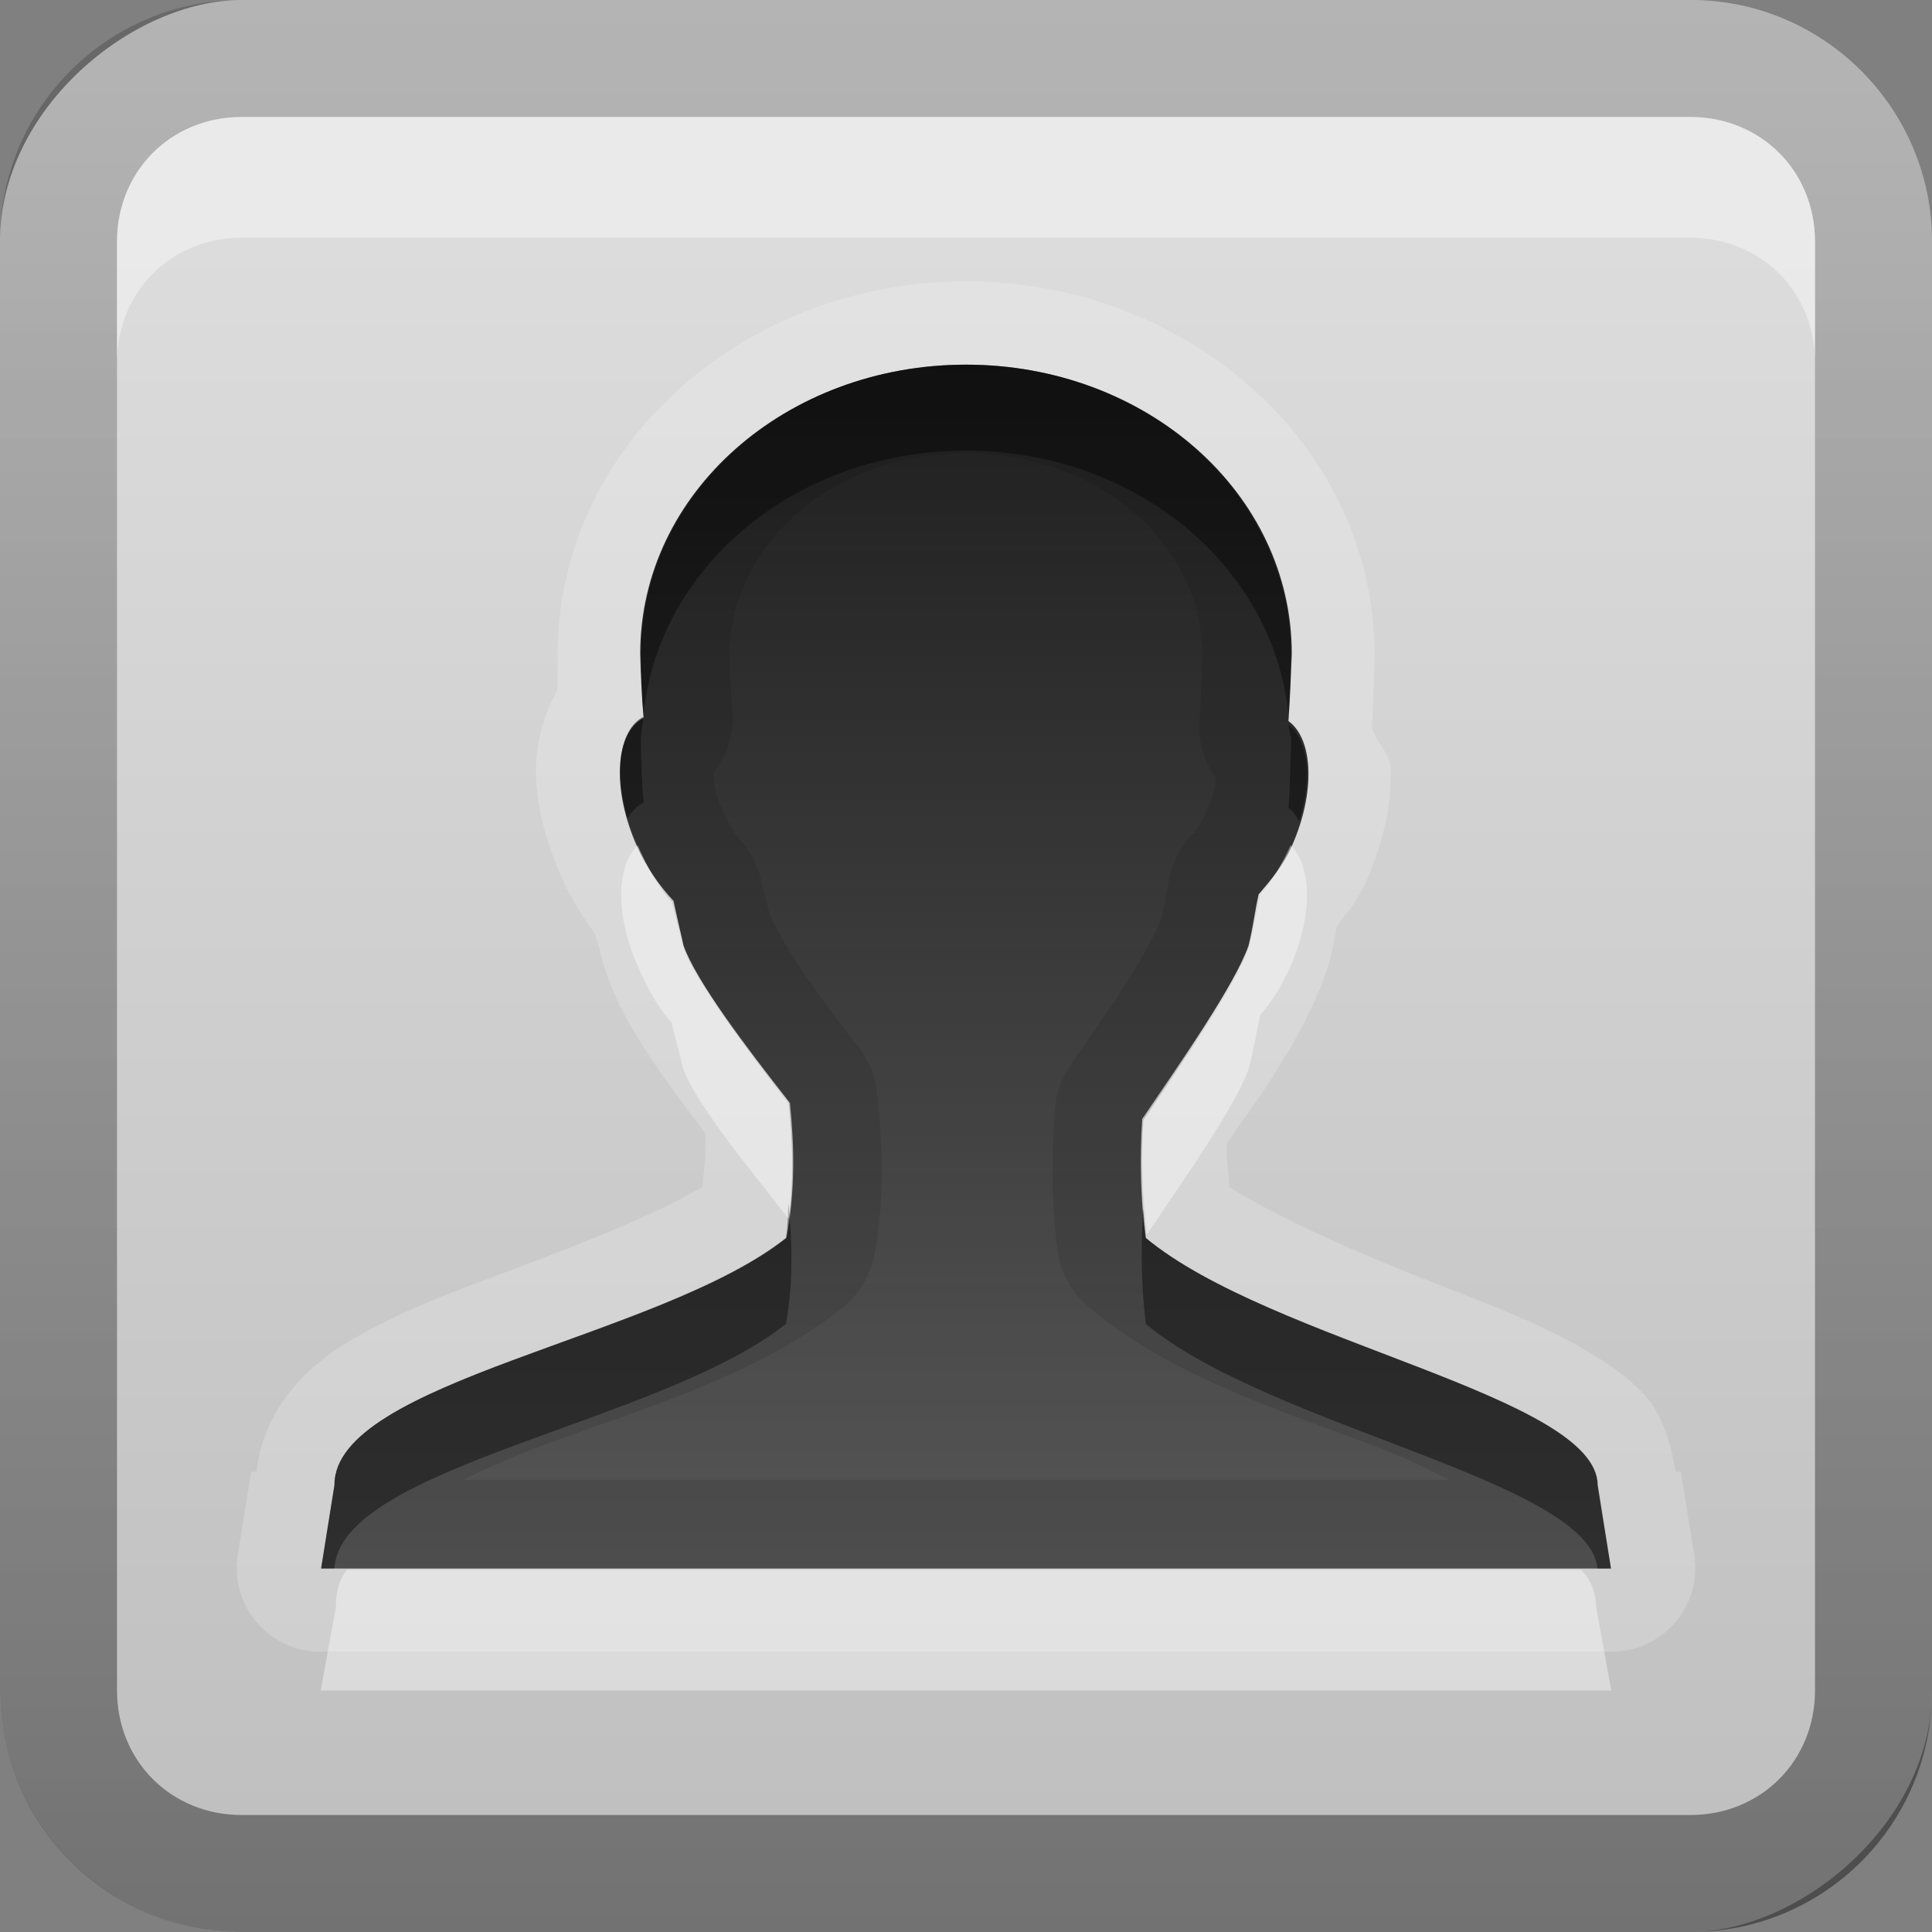 <?xml version="1.0" encoding="UTF-8" standalone="no"?>
<!-- Created with Inkscape (http://www.inkscape.org/) -->

<svg
   xmlns:dc="http://purl.org/dc/elements/1.1/"
   xmlns:cc="http://creativecommons.org/ns#"
   xmlns:rdf="http://www.w3.org/1999/02/22-rdf-syntax-ns#"
   xmlns:svg="http://www.w3.org/2000/svg"
   xmlns="http://www.w3.org/2000/svg"
   xmlns:xlink="http://www.w3.org/1999/xlink"
   xmlns:sodipodi="http://sodipodi.sourceforge.net/DTD/sodipodi-0.dtd"
   xmlns:inkscape="http://www.inkscape.org/namespaces/inkscape"
   width="16"
   height="16"
   id="svg2"
   sodipodi:version="0.32"
   inkscape:version="0.48.1 r9760"
   version="1.0"
   sodipodi:docname="avatar-default.svg"
   inkscape:output_extension="org.inkscape.output.svg.inkscape"
   style="display:inline">
  <rect width="100%" height="100%" fill="#808080" stroke="none"/>
  <defs
     id="defs4">
    <inkscape:perspective
       sodipodi:type="inkscape:persp3d"
       inkscape:vp_x="0 : 8 : 1"
       inkscape:vp_y="0 : 1000 : 0"
       inkscape:vp_z="16 : 8 : 1"
       inkscape:persp3d-origin="8 : 5.3333333 : 1"
       id="perspective35" />
    <linearGradient
       inkscape:collect="always"
       id="linearGradient3327">
      <stop
         style="stop-color:#000000;stop-opacity:1;"
         offset="0"
         id="stop3330" />
      <stop
         style="stop-color:#000000;stop-opacity:0;"
         offset="1"
         id="stop3333" />
    </linearGradient>
    <linearGradient
       id="ButtonColor"
       x1="10.32"
       y1="21"
       x2="10.32"
       y2="0.999"
       gradientUnits="userSpaceOnUse">
      <stop
         style="stop-color:#29669f;stop-opacity:1;"
         offset="0"
         id="stop3189" />
      <stop
         style="stop-color:#88b6e0;stop-opacity:1;"
         offset="1"
         id="stop3191" />
    </linearGradient>
    <linearGradient
       inkscape:collect="always"
       xlink:href="#linearGradient3700"
       id="linearGradient3204"
       x1="1"
       y1="9"
       x2="15"
       y2="9"
       gradientUnits="userSpaceOnUse"
       gradientTransform="translate(-17,-2)" />
    <linearGradient
       inkscape:collect="always"
       xlink:href="#linearGradient3327"
       id="linearGradient3629"
       x1="0"
       y1="8"
       x2="29.017"
       y2="8"
       gradientUnits="userSpaceOnUse"
       gradientTransform="matrix(0,-1,1,0,0,16)" />
    <linearGradient
       inkscape:collect="always"
       xlink:href="#SVGID_1_-4"
       id="linearGradient3765"
       gradientUnits="userSpaceOnUse"
       gradientTransform="matrix(0.093,0,0,0.041,-26.756,8.025)"
       x1="383.289"
       y1="0"
       x2="383.289"
       y2="218.48" />
    <linearGradient
       id="SVGID_1_-4"
       gradientUnits="userSpaceOnUse"
       x1="383.289"
       y1="0"
       x2="383.289"
       y2="218.48">
      <stop
         offset="0.006"
         style="stop-color:#ED2828"
         id="stop3143-2" />
      <stop
         offset="0.5"
         style="stop-color:#EF3B39"
         id="stop3145-1" />
      <stop
         offset="0.994"
         style="stop-color:#C02126"
         id="stop3147-3" />
    </linearGradient>
    <linearGradient
       y2="180.675"
       x2="175.308"
       y1="73.254"
       x1="175.308"
       gradientUnits="userSpaceOnUse"
       id="linearGradient3749-5">
      <stop
         id="stop3751-8"
         style="stop-color:#000000;stop-opacity:1;"
         offset="0" />
      <stop
         id="stop3753-7"
         style="stop-color:#000000;stop-opacity:0.473;"
         offset="0.994" />
    </linearGradient>
    <linearGradient
       inkscape:collect="always"
       xlink:href="#linearGradient3749-5"
       id="linearGradient3754"
       gradientUnits="userSpaceOnUse"
       gradientTransform="matrix(0.042,0,0,0.034,1.944,0.786)"
       x1="175.308"
       y1="73.254"
       x2="175.308"
       y2="180.675" />
    <linearGradient
       inkscape:collect="always"
       xlink:href="#linearGradient3749-5"
       id="linearGradient3756"
       gradientUnits="userSpaceOnUse"
       gradientTransform="matrix(0.05,0,0,0.034,2.48,0.786)"
       x1="175.308"
       y1="73.254"
       x2="175.308"
       y2="180.675" />
    <linearGradient
       y2="180.675"
       x2="175.308"
       y1="73.254"
       x1="175.308"
       gradientTransform="matrix(0.049,0,0,0.034,3.116,0.786)"
       gradientUnits="userSpaceOnUse"
       id="linearGradient3809"
       xlink:href="#linearGradient3749-5"
       inkscape:collect="always" />
    <inkscape:perspective
       id="perspective3729"
       inkscape:persp3d-origin="0.5 : 0.33333333 : 1"
       inkscape:vp_z="1 : 0.5 : 1"
       inkscape:vp_y="0 : 1000 : 0"
       inkscape:vp_x="0 : 0.5 : 1"
       sodipodi:type="inkscape:persp3d" />
    <linearGradient
       inkscape:collect="always"
       xlink:href="#linearGradient3696"
       id="linearGradient4163"
       x1="6"
       y1="48"
       x2="90"
       y2="48"
       gradientUnits="userSpaceOnUse"
       gradientTransform="translate(-96,0)" />
    <linearGradient
       id="linearGradient3696">
      <stop
         id="stop3698"
         offset="0"
         style="stop-color:#2458a6;stop-opacity:1;" />
      <stop
         id="stop3700"
         offset="1"
         style="stop-color:#598ad4;stop-opacity:1;" />
    </linearGradient>
    <linearGradient
       y2="48"
       x2="90"
       y1="48"
       x1="6"
       gradientTransform="translate(-52.867,-57.253)"
       gradientUnits="userSpaceOnUse"
       id="linearGradient3738"
       xlink:href="#linearGradient3696"
       inkscape:collect="always" />
    <inkscape:perspective
       id="perspective3703"
       inkscape:persp3d-origin="0.5 : 0.33333333 : 1"
       inkscape:vp_z="1 : 0.5 : 1"
       inkscape:vp_y="0 : 1000 : 0"
       inkscape:vp_x="0 : 0.5 : 1"
       sodipodi:type="inkscape:persp3d" />
    <linearGradient
       gradientTransform="matrix(0.194,0,0,0.194,-1.401,-1.946)"
       inkscape:collect="always"
       xlink:href="#linearGradient4099"
       id="linearGradient4113"
       x1="22.111"
       y1="62.984"
       x2="40"
       y2="32"
       gradientUnits="userSpaceOnUse" />
    <linearGradient
       id="linearGradient4099">
      <stop
         style="stop-color:#9ede27;stop-opacity:1;"
         offset="0"
         id="stop4101" />
      <stop
         style="stop-color:#c8f16b;stop-opacity:1;"
         offset="1"
         id="stop4103" />
    </linearGradient>
    <linearGradient
       gradientTransform="matrix(0.194,0,0,0.194,-1.526,-1.946)"
       inkscape:collect="always"
       xlink:href="#linearGradient4099"
       id="linearGradient4105"
       x1="38"
       y1="74"
       x2="70"
       y2="49"
       gradientUnits="userSpaceOnUse" />
    <linearGradient
       id="linearGradient3712">
      <stop
         style="stop-color:#9ede27;stop-opacity:1;"
         offset="0"
         id="stop3714" />
      <stop
         style="stop-color:#c8f16b;stop-opacity:1;"
         offset="1"
         id="stop3716" />
    </linearGradient>
    <linearGradient
       inkscape:collect="always"
       xlink:href="#linearGradient3799-3"
       id="linearGradient3746"
       gradientUnits="userSpaceOnUse"
       x1="56.037"
       y1="49.333"
       x2="56.037"
       y2="13.593"
       gradientTransform="matrix(0.265,0,0,0.265,-0.349,-3.708)" />
    <linearGradient
       id="linearGradient3799-3">
      <stop
         style="stop-color:#1a1a1a;stop-opacity:1;"
         offset="0"
         id="stop3801-3" />
      <stop
         style="stop-color:#000000;stop-opacity:1;"
         offset="1"
         id="stop3803-2" />
    </linearGradient>
    <linearGradient
       y2="13.593"
       x2="56.037"
       y1="49.333"
       x1="56.037"
       gradientTransform="matrix(0.194,0,0,0.194,-1.34,-1.884)"
       gradientUnits="userSpaceOnUse"
       id="linearGradient3726"
       xlink:href="#linearGradient3799-3"
       inkscape:collect="always" />
    <inkscape:perspective
       id="perspective3736"
       inkscape:persp3d-origin="0.5 : 0.33333333 : 1"
       inkscape:vp_z="1 : 0.5 : 1"
       inkscape:vp_y="0 : 1000 : 0"
       inkscape:vp_x="0 : 0.5 : 1"
       sodipodi:type="inkscape:persp3d" />
    <radialGradient
       inkscape:collect="always"
       xlink:href="#linearGradient3784-2"
       id="radialGradient3758"
       gradientUnits="userSpaceOnUse"
       gradientTransform="matrix(1.046,0.082,-0.052,0.91,0.849,1.34)"
       cx="49.581"
       cy="67.041"
       fx="49.581"
       fy="67.041"
       r="10" />
    <linearGradient
       id="linearGradient3784-2">
      <stop
         id="stop3786-4"
         offset="0"
         style="stop-color:#a0a0a0;stop-opacity:1;" />
      <stop
         id="stop3790-2"
         offset="1"
         style="stop-color:#1a1a1a;stop-opacity:1;" />
    </linearGradient>
    <radialGradient
       r="10"
       fy="67.041"
       fx="49.581"
       cy="67.041"
       cx="49.581"
       gradientTransform="matrix(1.046,0.082,-0.052,0.91,0.849,1.34)"
       gradientUnits="userSpaceOnUse"
       id="radialGradient3745"
       xlink:href="#linearGradient3784-2"
       inkscape:collect="always" />
    <radialGradient
       inkscape:collect="always"
       xlink:href="#linearGradient3784-2"
       id="radialGradient3698"
       cx="10.117"
       cy="6.534"
       fx="10.117"
       fy="6.534"
       r="2.649"
       gradientTransform="matrix(0.605,-0.183,0.133,0.441,0.819,7.7)"
       gradientUnits="userSpaceOnUse" />
    <linearGradient
       inkscape:collect="always"
       xlink:href="#linearGradient3700"
       id="linearGradient3181"
       x1="-3.061"
       y1="27.258"
       x2="-3.061"
       y2="7.254"
       gradientUnits="userSpaceOnUse"
       gradientTransform="translate(12.119,-7.258)" />
    <linearGradient
       id="linearGradient3700">
      <stop
         style="stop-color:#bebebe;stop-opacity:1;"
         offset="0"
         id="stop3702" />
      <stop
         style="stop-color:#dcdcdc;stop-opacity:1;"
         offset="1"
         id="stop3704" />
    </linearGradient>
    <linearGradient
       id="StandardGradient-3"
       gradientTransform="scale(0.922,1.085)"
       x1="11.999"
       y1="0.922"
       x2="11.999"
       y2="19.387"
       gradientUnits="userSpaceOnUse">
      <stop
         style="stop-color:#000000;stop-opacity:0.863;"
         offset="0"
         id="stop3283-5" />
      <stop
         style="stop-color:#000000;stop-opacity:0.471;"
         offset="1"
         id="stop2651-2" />
    </linearGradient>
    <linearGradient
       y2="7.254"
       x2="-3.061"
       y1="27.258"
       x1="-3.061"
       gradientTransform="translate(-17.881,-13.258)"
       gradientUnits="userSpaceOnUse"
       id="linearGradient3858"
       xlink:href="#linearGradient3700"
       inkscape:collect="always" />
    <linearGradient
       inkscape:collect="always"
       xlink:href="#StandardGradient-3-5"
       id="linearGradient3824"
       gradientUnits="userSpaceOnUse"
       gradientTransform="matrix(0.214,0,0,0.206,-2.253,-0.302)"
       x1="56"
       y1="16"
       x2="56"
       y2="80" />
    <linearGradient
       id="StandardGradient-3-5"
       gradientTransform="scale(0.922,1.085)"
       x1="11.999"
       y1="0.922"
       x2="11.999"
       y2="19.387"
       gradientUnits="userSpaceOnUse">
      <stop
         style="stop-color:#000000;stop-opacity:0.863;"
         offset="0"
         id="stop3283-5-0" />
      <stop
         style="stop-color:#000000;stop-opacity:0.471;"
         offset="1"
         id="stop2651-2-4" />
    </linearGradient>
  </defs>
  <sodipodi:namedview
     id="base"
     pagecolor="#ffffff"
     bordercolor="#e7e7e7"
     borderopacity="1"
     inkscape:pageopacity="0.0"
     inkscape:pageshadow="2"
     inkscape:zoom="26.212949"
     inkscape:cx="-7.2744822"
     inkscape:cy="9.5563131"
     inkscape:document-units="px"
     inkscape:current-layer="layer1"
     showgrid="true"
     inkscape:showpageshadow="false"
     showguides="false"
     inkscape:guide-bbox="true"
     inkscape:window-width="1920"
     inkscape:window-height="1030"
     inkscape:window-x="0"
     inkscape:window-y="25"
     inkscape:window-maximized="1"
     inkscape:snap-global="false">
    <sodipodi:guide
       orientation="1,0"
       position="0,112"
       id="guide2383" />
    <sodipodi:guide
       orientation="0,1"
       position="26.278,128"
       id="guide2385" />
    <sodipodi:guide
       orientation="1,0"
       position="128,54.082"
       id="guide2387" />
    <sodipodi:guide
       orientation="0,1"
       position="78.156,0"
       id="guide2389" />
    <sodipodi:guide
       orientation="0,1"
       position="60.864,64.085"
       id="guide2391" />
    <inkscape:grid
       type="xygrid"
       id="grid3672"
       visible="true"
       enabled="true" />
  </sodipodi:namedview>
  <g
     inkscape:label="Button"
     inkscape:groupmode="layer"
     id="layer1">
    <rect
       ry="2"
       rx="2"
       y="0"
       x="-16"
       height="16"
       width="16"
       id="rect3196"
       style="fill:url(#linearGradient3204);fill-opacity:1.0;fill-rule:nonzero;stroke:none"
       transform="matrix(0,-1,1,0,0,0)" />
    <path
       style="opacity:0.4;fill:url(#linearGradient3629);fill-opacity:1;fill-rule:nonzero;stroke:none"
       d="m 0,14 c 0,1.108 0.892,2 2,2 l 12,0 c 1.108,0 2,-0.892 2,-2 L 16,2 C 16,0.892 15.108,0 14,0 L 2,0 C 0.892,0 0,0.892 0,2 l 0,12 z m 0.969,0 0,-12 C 0.969,1.417 1.417,0.969 2,0.969 l 12,0 c 0.583,0 1.031,0.448 1.031,1.031 l 0,12 c 0,0.583 -0.448,1.031 -1.031,1.031 l -12,0 C 1.417,15.031 0.969,14.583 0.969,14 z"
       id="rect2835" />
    <path
       style="fill:#ffffff;fill-opacity:1;fill-rule:nonzero;stroke:none;opacity:0.4"
       d="M 2 0.969 C 1.417 0.969 0.969 1.417 0.969 2 L 0.969 3 C 0.969 2.417 1.417 1.969 2 1.969 L 14 1.969 C 14.583 1.969 15.031 2.417 15.031 3 L 15.031 2 C 15.031 1.417 14.583 0.969 14 0.969 L 2 0.969 z "
       id="path2843" />
    <path
       inkscape:connector-curvature="0"
       style="opacity:0.2;fill:#ffffff;fill-opacity:1;stroke:none;display:inline;enable-background:new"
       d="m 8,2.33 c -1.823,0 -3.382,1.344 -3.382,3.093 a 0.693,0.693 0 0 0 0,0.022 c 0.002,0.07 -0.003,0.179 0,0.267 -0.111,0.196 -0.17,0.415 -0.178,0.601 -0.014,0.331 0.08,0.657 0.223,0.979 0.069,0.156 0.163,0.298 0.267,0.445 0.021,0.081 0.05,0.172 0.067,0.245 a 0.693,0.693 0 0 0 0.022,0.067 C 5.117,8.334 5.246,8.551 5.419,8.806 5.55,9 5.695,9.193 5.841,9.384 5.852,9.532 5.828,9.687 5.819,9.829 5.408,10.074 4.718,10.338 3.994,10.608 3.58,10.763 3.189,10.923 2.837,11.142 2.513,11.344 2.181,11.688 2.125,12.188 l -0.045,0 -0.111,0.69 a 0.693,0.693 0 0 0 0.69,0.801 l 10.682,0 a 0.693,0.693 0 0 0 0.69,-0.801 l -0.111,-0.69 -0.044,0 C 13.839,11.944 13.757,11.706 13.63,11.565 13.48,11.399 13.312,11.288 13.14,11.187 12.798,10.985 12.416,10.834 12.006,10.675 11.282,10.394 10.587,10.091 10.181,9.829 c -0.005,-0.118 -0.027,-0.235 -0.022,-0.356 0.138,-0.205 0.289,-0.407 0.423,-0.623 0.171,-0.276 0.302,-0.518 0.401,-0.801 a 0.693,0.693 0 0 0 0.022,-0.067 c 0.036,-0.144 0.049,-0.219 0.067,-0.312 0.087,-0.114 0.168,-0.205 0.245,-0.378 0.136,-0.307 0.209,-0.622 0.2,-0.935 -0.003,-0.111 -0.124,-0.215 -0.156,-0.334 0.016,-0.224 0.017,-0.424 0.022,-0.579 a 0.693,0.693 0 0 0 0,-0.022 C 11.382,3.674 9.823,2.33 8,2.33 z m 0,0.69 c 1.491,0 2.693,1.071 2.693,2.403 -0.006,0.167 -0.008,0.36 -0.022,0.556 0.204,0.146 0.222,0.573 0.022,1.024 -0.072,0.163 -0.169,0.286 -0.267,0.401 -0.032,0.141 -0.048,0.258 -0.089,0.423 -0.111,0.318 -0.537,0.958 -0.868,1.446 -0.021,0.325 -0.02,0.649 0.022,0.979 1.035,0.861 3.734,1.31 3.739,2.047 l 0.111,0.69 -10.682,0 0.111,-0.69 C 2.766,11.438 5.461,11.084 6.509,10.252 6.582,9.845 6.568,9.498 6.531,9.139 6.167,8.675 5.763,8.114 5.663,7.826 5.631,7.685 5.601,7.596 5.574,7.47 5.463,7.35 5.366,7.186 5.285,7.003 5.075,6.528 5.094,6.055 5.33,5.935 5.313,5.745 5.311,5.576 5.307,5.423 5.307,4.091 6.509,3.02 8,3.02 z"
       id="path3841" />
    <path
       style="fill:url(#linearGradient3824);fill-opacity:1;stroke:none;display:inline;enable-background:new"
       d="m 8,3.02 c -1.491,0 -2.698,1.061 -2.698,2.393 0.004,0.153 0.011,0.342 0.028,0.532 -0.236,0.12 -0.266,0.589 -0.055,1.063 0.081,0.183 0.191,0.332 0.303,0.452 0.027,0.125 0.05,0.231 0.083,0.372 0.1,0.287 0.517,0.838 0.881,1.303 0.036,0.358 0.045,0.709 -0.028,1.117 -1.048,0.832 -3.748,1.186 -3.744,2.047 l -0.11,0.691 10.682,0 -0.11,-0.691 C 13.226,11.561 10.521,11.112 9.487,10.251 9.445,9.921 9.438,9.592 9.459,9.267 9.79,8.779 10.229,8.15 10.34,7.832 c 0.041,-0.165 0.051,-0.284 0.083,-0.425 0.098,-0.114 0.203,-0.236 0.275,-0.399 0.2,-0.451 0.176,-0.89 -0.028,-1.037 0.014,-0.196 0.022,-0.391 0.028,-0.558 10e-7,-1.332 -1.207,-2.393 -2.698,-2.393 z"
       id="path3798"
       inkscape:connector-curvature="0" />
    <path
       inkscape:connector-curvature="0"
       style="opacity:0.1;fill:#000000;fill-opacity:1;stroke:none;display:inline;enable-background:new"
       d="m 8,3.02 c -1.491,0 -2.693,1.071 -2.693,2.403 0.004,0.153 0.006,0.322 0.022,0.512 -0.236,0.12 -0.255,0.594 -0.045,1.068 0.081,0.183 0.177,0.347 0.289,0.467 0.027,0.125 0.057,0.215 0.089,0.356 0.1,0.287 0.504,0.848 0.868,1.313 0.036,0.358 0.051,0.705 -0.022,1.113 -1.048,0.832 -3.743,1.186 -3.739,2.047 l -0.111,0.69 10.682,0 -0.111,-0.69 C 13.225,11.562 10.526,11.113 9.491,10.252 9.449,9.922 9.447,9.598 9.469,9.273 9.8,8.784 10.226,8.144 10.337,7.826 c 0.041,-0.165 0.057,-0.281 0.089,-0.423 0.098,-0.114 0.195,-0.238 0.267,-0.401 0.2,-0.451 0.181,-0.877 -0.022,-1.024 0.014,-0.196 0.016,-0.389 0.022,-0.556 C 10.693,4.091 9.491,3.02 8,3.02 z m 0,0.734 c 1.125,0 1.946,0.772 1.958,1.647 9.9e-5,0.007 0,0.015 0,0.022 -0.006,0.174 -0.011,0.353 -0.022,0.512 A 0.745,0.745 0 0 0 10.07,6.447 c -0.004,0.055 -0.015,0.129 -0.067,0.245 -0.028,0.064 -0.05,0.124 -0.134,0.223 A 0.745,0.745 0 0 0 9.691,7.248 c -0.032,0.143 -0.044,0.231 -0.067,0.334 -0.005,0.021 -0.017,0.044 -0.022,0.067 C 9.572,7.714 9.491,7.879 9.357,8.094 9.206,8.338 9.01,8.608 8.846,8.85 A 0.745,0.745 0 0 0 8.734,9.228 c -0.024,0.36 -0.027,0.725 0.022,1.113 a 0.745,0.745 0 0 0 0.267,0.49 c 0.713,0.594 1.66,0.874 2.448,1.179 0.226,0.087 0.359,0.166 0.534,0.245 l -8.167,0 C 4.026,12.162 4.222,12.072 4.506,11.966 5.284,11.675 6.249,11.408 6.976,10.831 A 0.745,0.745 0 0 0 7.243,10.386 C 7.332,9.889 7.305,9.459 7.266,9.073 A 0.745,0.745 0 0 0 7.11,8.672 C 6.935,8.449 6.765,8.217 6.62,8.004 6.476,7.792 6.373,7.573 6.376,7.582 6.35,7.48 6.322,7.378 6.309,7.315 A 0.745,0.745 0 0 0 6.131,6.959 C 6.103,6.929 6.034,6.826 5.975,6.692 5.919,6.566 5.912,6.463 5.908,6.402 A 0.745,0.745 0 0 0 6.064,5.868 C 6.051,5.719 6.045,5.574 6.042,5.423 c -1.731e-4,-0.008 1.787e-4,-0.015 0,-0.022 C 6.054,4.526 6.875,3.754 8,3.754 z"
       id="path3855" />
    <path
       inkscape:connector-curvature="0"
       style="opacity:0.4;fill:#000000;fill-opacity:1;stroke:none;display:inline;enable-background:new"
       d="m 8,3.02 c -1.491,0 -2.693,1.071 -2.693,2.403 0.003,0.146 0.007,0.308 0.022,0.49 C 5.456,4.688 6.594,3.732 8,3.732 c 1.406,0 2.544,0.956 2.67,2.181 0.011,-0.172 0.017,-0.342 0.022,-0.49 C 10.693,4.091 9.491,3.02 8,3.02 z M 5.33,5.935 C 5.131,6.036 5.082,6.39 5.196,6.781 5.228,6.72 5.275,6.675 5.33,6.647 5.313,6.457 5.311,6.288 5.307,6.135 c 0,-0.068 0.016,-0.134 0.022,-0.2 z m 5.341,0.067 c 0.003,0.045 0.022,0.088 0.022,0.134 -0.006,0.167 -0.008,0.36 -0.022,0.556 0.038,0.027 0.064,0.066 0.089,0.111 0.111,-0.364 0.072,-0.669 -0.089,-0.801 z M 6.531,9.963 c -0.009,0.095 -0.004,0.188 -0.022,0.289 -1.048,0.832 -3.743,1.186 -3.739,2.047 l -0.111,0.69 0.111,0 c 0.043,-0.845 2.7,-1.2 3.739,-2.025 0.065,-0.365 0.049,-0.681 0.022,-1.001 z m 2.937,0.045 c -0.02,0.318 -0.019,0.634 0.022,0.957 1.024,0.853 3.681,1.301 3.739,2.025 l 0.111,0 -0.111,-0.69 c -0.004,-0.737 -2.704,-1.186 -3.739,-2.047 -0.01,-0.082 -0.016,-0.162 -0.022,-0.245 z"
       id="path3846" />
    <path
       style="fill:#ffffff;fill-opacity:1;stroke:none;display:inline;enable-background:new;opacity:0.4"
       d="M 5.281 7 C 5.106 7.168 5.092 7.573 5.281 8 C 5.362 8.183 5.451 8.348 5.562 8.469 C 5.589 8.594 5.624 8.702 5.656 8.844 C 5.755 9.127 6.171 9.634 6.531 10.094 C 6.575 9.756 6.562 9.433 6.531 9.125 C 6.167 8.661 5.756 8.131 5.656 7.844 C 5.624 7.702 5.589 7.594 5.562 7.469 C 5.451 7.348 5.362 7.183 5.281 7 z M 10.688 7 C 10.615 7.163 10.535 7.292 10.438 7.406 C 10.406 7.548 10.384 7.679 10.344 7.844 C 10.233 8.162 9.8 8.793 9.469 9.281 C 9.448 9.596 9.462 9.9 9.5 10.219 C 9.826 9.739 10.237 9.15 10.344 8.844 C 10.384 8.679 10.406 8.548 10.438 8.406 C 10.535 8.292 10.615 8.163 10.688 8 C 10.876 7.574 10.861 7.168 10.688 7 z M 2.875 13 C 2.799 13.094 2.781 13.205 2.781 13.312 L 2.656 14 L 13.344 14 L 13.219 13.312 C 13.218 13.211 13.186 13.092 13.094 13 L 2.875 13 z "
       id="path3073" />
  </g>
</svg>

